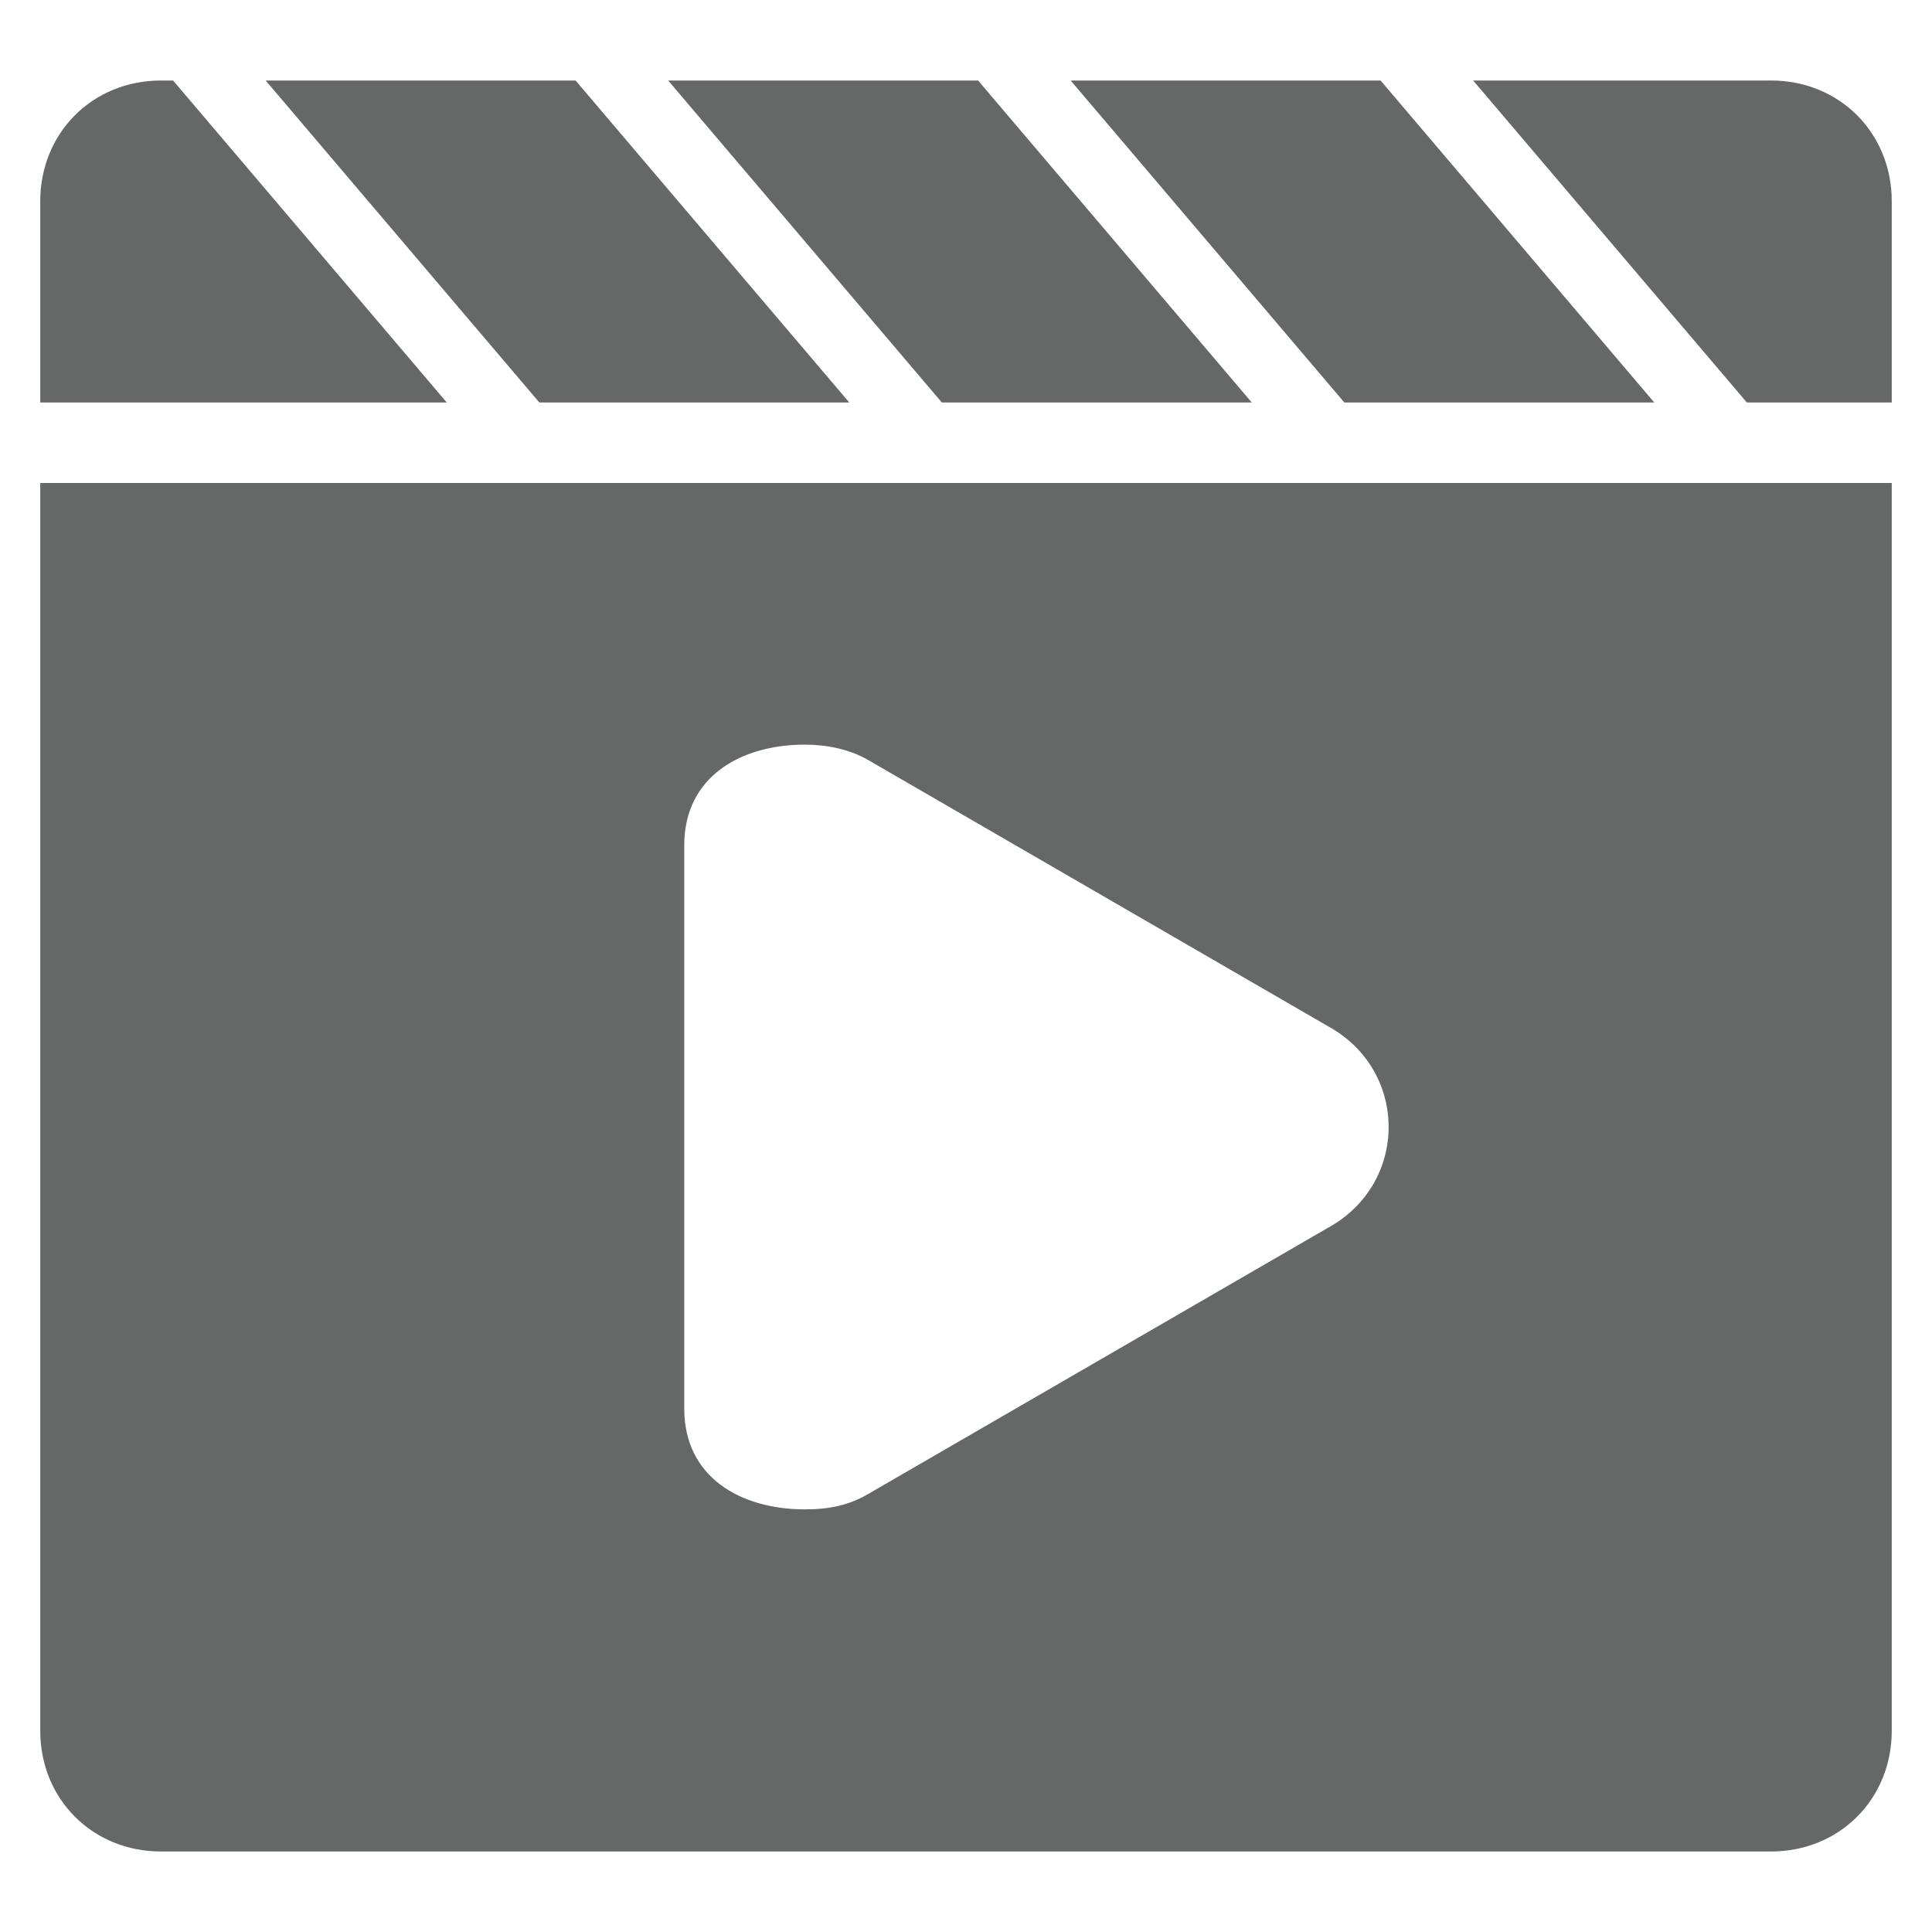 <?xml version="1.0" standalone="no"?><!DOCTYPE svg PUBLIC "-//W3C//DTD SVG 1.1//EN" "http://www.w3.org/Graphics/SVG/1.1/DTD/svg11.dtd"><svg t="1565613710320" class="icon" viewBox="0 0 1024 1024" version="1.1" xmlns="http://www.w3.org/2000/svg" p-id="1205" xmlns:xlink="http://www.w3.org/1999/xlink" width="128" height="128"><defs><style type="text/css"></style></defs><path d="M450.133 213.333L305.067 42.667H140.8l145.067 170.666z m426.667 0L731.733 42.667H567.467l145.066 170.666z m-213.333 0L518.4 42.667H354.133L499.2 213.333z m275.2-170.666H780.8l145.067 170.666h76.8V106.667c0-36.267-27.734-64-64-64z m-846.934 0h-6.4c-36.266 0-64 27.733-64 64v106.666H236.8L91.733 42.667z m-70.4 874.666c0 36.267 27.734 64 64 64h853.334c36.266 0 64-27.733 64-64V256H21.333v661.333zM362.667 448c0-36.267 29.866-53.333 64-53.333 10.666 0 23.466 2.133 34.133 8.533L704 544c42.667 23.467 42.667 83.2 0 106.667l-243.2 140.8c-10.667 6.4-21.333 8.533-34.133 8.533-34.134 0-64-17.067-64-53.333V448z" fill="#666767" p-id="1206"></path></svg>
